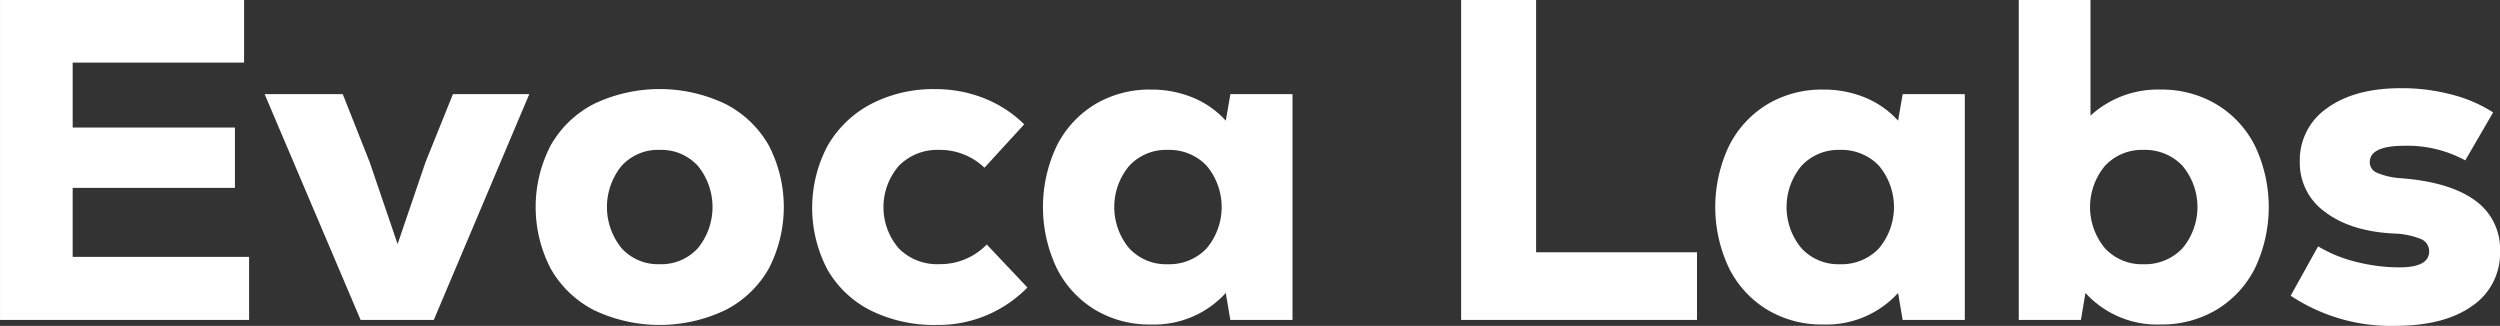 <svg xmlns="http://www.w3.org/2000/svg" width="374.398" height="48.802" viewBox="0 0 374.398 48.802">
  <rect x="0" y="0" width="374.398" height="48.802" fill="#333333" stroke="none"/>
  <defs>
    <style>
      .cls-1 {
        fill: #fff;
      }
    </style>
  </defs>
  <g id="Group_2" data-name="Group 2" transform="translate(-769.136 -639.267)">
    <g id="Group_1" data-name="Group 1">
      <path id="Path_2" data-name="Path 2" class="cls-1" d="M780.019,677.734h26.42v9.445h-37.3V639.267h36.551v9.377H780.019v9.719h24.3V667.4h-24.3Z"/>
      <path id="Path_3" data-name="Path 3" class="cls-1" d="M836.967,653.367H848.4l-14.3,33.812H823.14l-14.373-33.812h11.7l4.038,10.2,4.175,12.252,4.176-12.252Z"/>
      <path id="Path_4" data-name="Path 4" class="cls-1" d="M858.081,685.708a15.684,15.684,0,0,1-6.467-6.2,20.026,20.026,0,0,1,0-18.48,15.7,15.7,0,0,1,6.467-6.2,22.878,22.878,0,0,1,19.679,0,15.661,15.661,0,0,1,6.5,6.2,20.035,20.035,0,0,1,0,18.48,15.649,15.649,0,0,1-6.5,6.2,22.878,22.878,0,0,1-19.679,0Zm15.572-9.275a9.758,9.758,0,0,0,0-12.32,7.424,7.424,0,0,0-5.749-2.4,7.344,7.344,0,0,0-5.682,2.4,9.758,9.758,0,0,0,0,12.32,7.34,7.34,0,0,0,5.682,2.4A7.421,7.421,0,0,0,873.653,676.433Z"/>
      <path id="Path_5" data-name="Path 5" class="cls-1" d="M899.559,685.776a15.48,15.48,0,0,1-6.5-6.126,19.837,19.837,0,0,1,.035-18.583,16.128,16.128,0,0,1,6.5-6.229,20.233,20.233,0,0,1,9.652-2.224,19.606,19.606,0,0,1,7.186,1.335,18.041,18.041,0,0,1,6.092,3.935l-5.955,6.5a9.628,9.628,0,0,0-6.776-2.67,8.086,8.086,0,0,0-6.023,2.361,9.459,9.459,0,0,0-.035,12.389,8.058,8.058,0,0,0,6.058,2.362,9.7,9.7,0,0,0,7.119-2.944L923,682.319a18.615,18.615,0,0,1-13.552,5.613A21.433,21.433,0,0,1,899.559,685.776Z"/>
      <path id="Path_6" data-name="Path 6" class="cls-1" d="M962.7,653.367v33.812h-9.308l-.684-4.038a14.5,14.5,0,0,1-11.226,4.722,15.819,15.819,0,0,1-8.385-2.224,15.248,15.248,0,0,1-5.715-6.229,21.361,21.361,0,0,1,0-18.275,15.259,15.259,0,0,1,5.715-6.228,15.829,15.829,0,0,1,8.385-2.225,16.222,16.222,0,0,1,6.3,1.2,13.7,13.7,0,0,1,4.929,3.457l.684-3.97Zm-12.867,23.1a9.622,9.622,0,0,0,0-12.389,7.7,7.7,0,0,0-5.818-2.361,7.531,7.531,0,0,0-5.784,2.4,9.643,9.643,0,0,0,0,12.32,7.527,7.527,0,0,0,5.784,2.4A7.694,7.694,0,0,0,949.834,676.467Z"/>
      <path id="Path_7" data-name="Path 7" class="cls-1" d="M987.956,639.267h11.226v37.782h24.093v10.13H987.956Z"/>
      <path id="Path_8" data-name="Path 8" class="cls-1" d="M1063.384,653.367v33.812h-9.309l-.684-4.038a14.5,14.5,0,0,1-11.226,4.722,15.812,15.812,0,0,1-8.384-2.224,15.248,15.248,0,0,1-5.715-6.229,21.351,21.351,0,0,1,0-18.275,15.259,15.259,0,0,1,5.715-6.228,15.822,15.822,0,0,1,8.384-2.225,16.223,16.223,0,0,1,6.3,1.2,13.694,13.694,0,0,1,4.928,3.457l.684-3.97Zm-12.868,23.1a9.622,9.622,0,0,0,0-12.389,7.7,7.7,0,0,0-5.818-2.361,7.527,7.527,0,0,0-5.783,2.4,9.639,9.639,0,0,0,0,12.32,7.523,7.523,0,0,0,5.783,2.4A7.693,7.693,0,0,0,1050.516,676.467Z"/>
      <path id="Path_9" data-name="Path 9" class="cls-1" d="M1101.1,654.907a15.182,15.182,0,0,1,5.749,6.228,21.36,21.36,0,0,1,0,18.275,15.171,15.171,0,0,1-5.749,6.229,16,16,0,0,1-8.419,2.224,14.5,14.5,0,0,1-11.226-4.722l-.684,4.038h-9.308V639.267h10.746v17.316a14.9,14.9,0,0,1,10.472-3.9A16.01,16.01,0,0,1,1101.1,654.907Zm-5.134,21.56a9.622,9.622,0,0,0,0-12.389,7.7,7.7,0,0,0-5.818-2.361,7.531,7.531,0,0,0-5.784,2.4,9.643,9.643,0,0,0,0,12.32,7.527,7.527,0,0,0,5.784,2.4A7.693,7.693,0,0,0,1095.963,676.467Z"/>
      <path id="Path_10" data-name="Path 10" class="cls-1" d="M1112.185,683.551l4.107-7.392a20.529,20.529,0,0,0,5.715,2.327,26.3,26.3,0,0,0,6.468.822q4.449,0,4.449-2.4a1.974,1.974,0,0,0-1.232-1.848,11.785,11.785,0,0,0-4.106-.821q-6.435-.342-10.233-3.217a9.006,9.006,0,0,1-3.8-7.529,9.427,9.427,0,0,1,4.107-8.043q4.105-2.977,11.088-2.977a29.27,29.27,0,0,1,7.563.958,21.163,21.163,0,0,1,6.195,2.669l-4.175,7.187a18.067,18.067,0,0,0-9.1-2.19q-5.2,0-5.2,2.464a1.711,1.711,0,0,0,1.061,1.575,11.09,11.09,0,0,0,3.593.821q7.254.549,11.055,3.285a8.909,8.909,0,0,1,3.8,7.666,9.509,9.509,0,0,1-4.176,8.18q-4.176,2.976-11.567,2.977A27.06,27.06,0,0,1,1112.185,683.551Z"/>
    </g>
  </g>
</svg>
